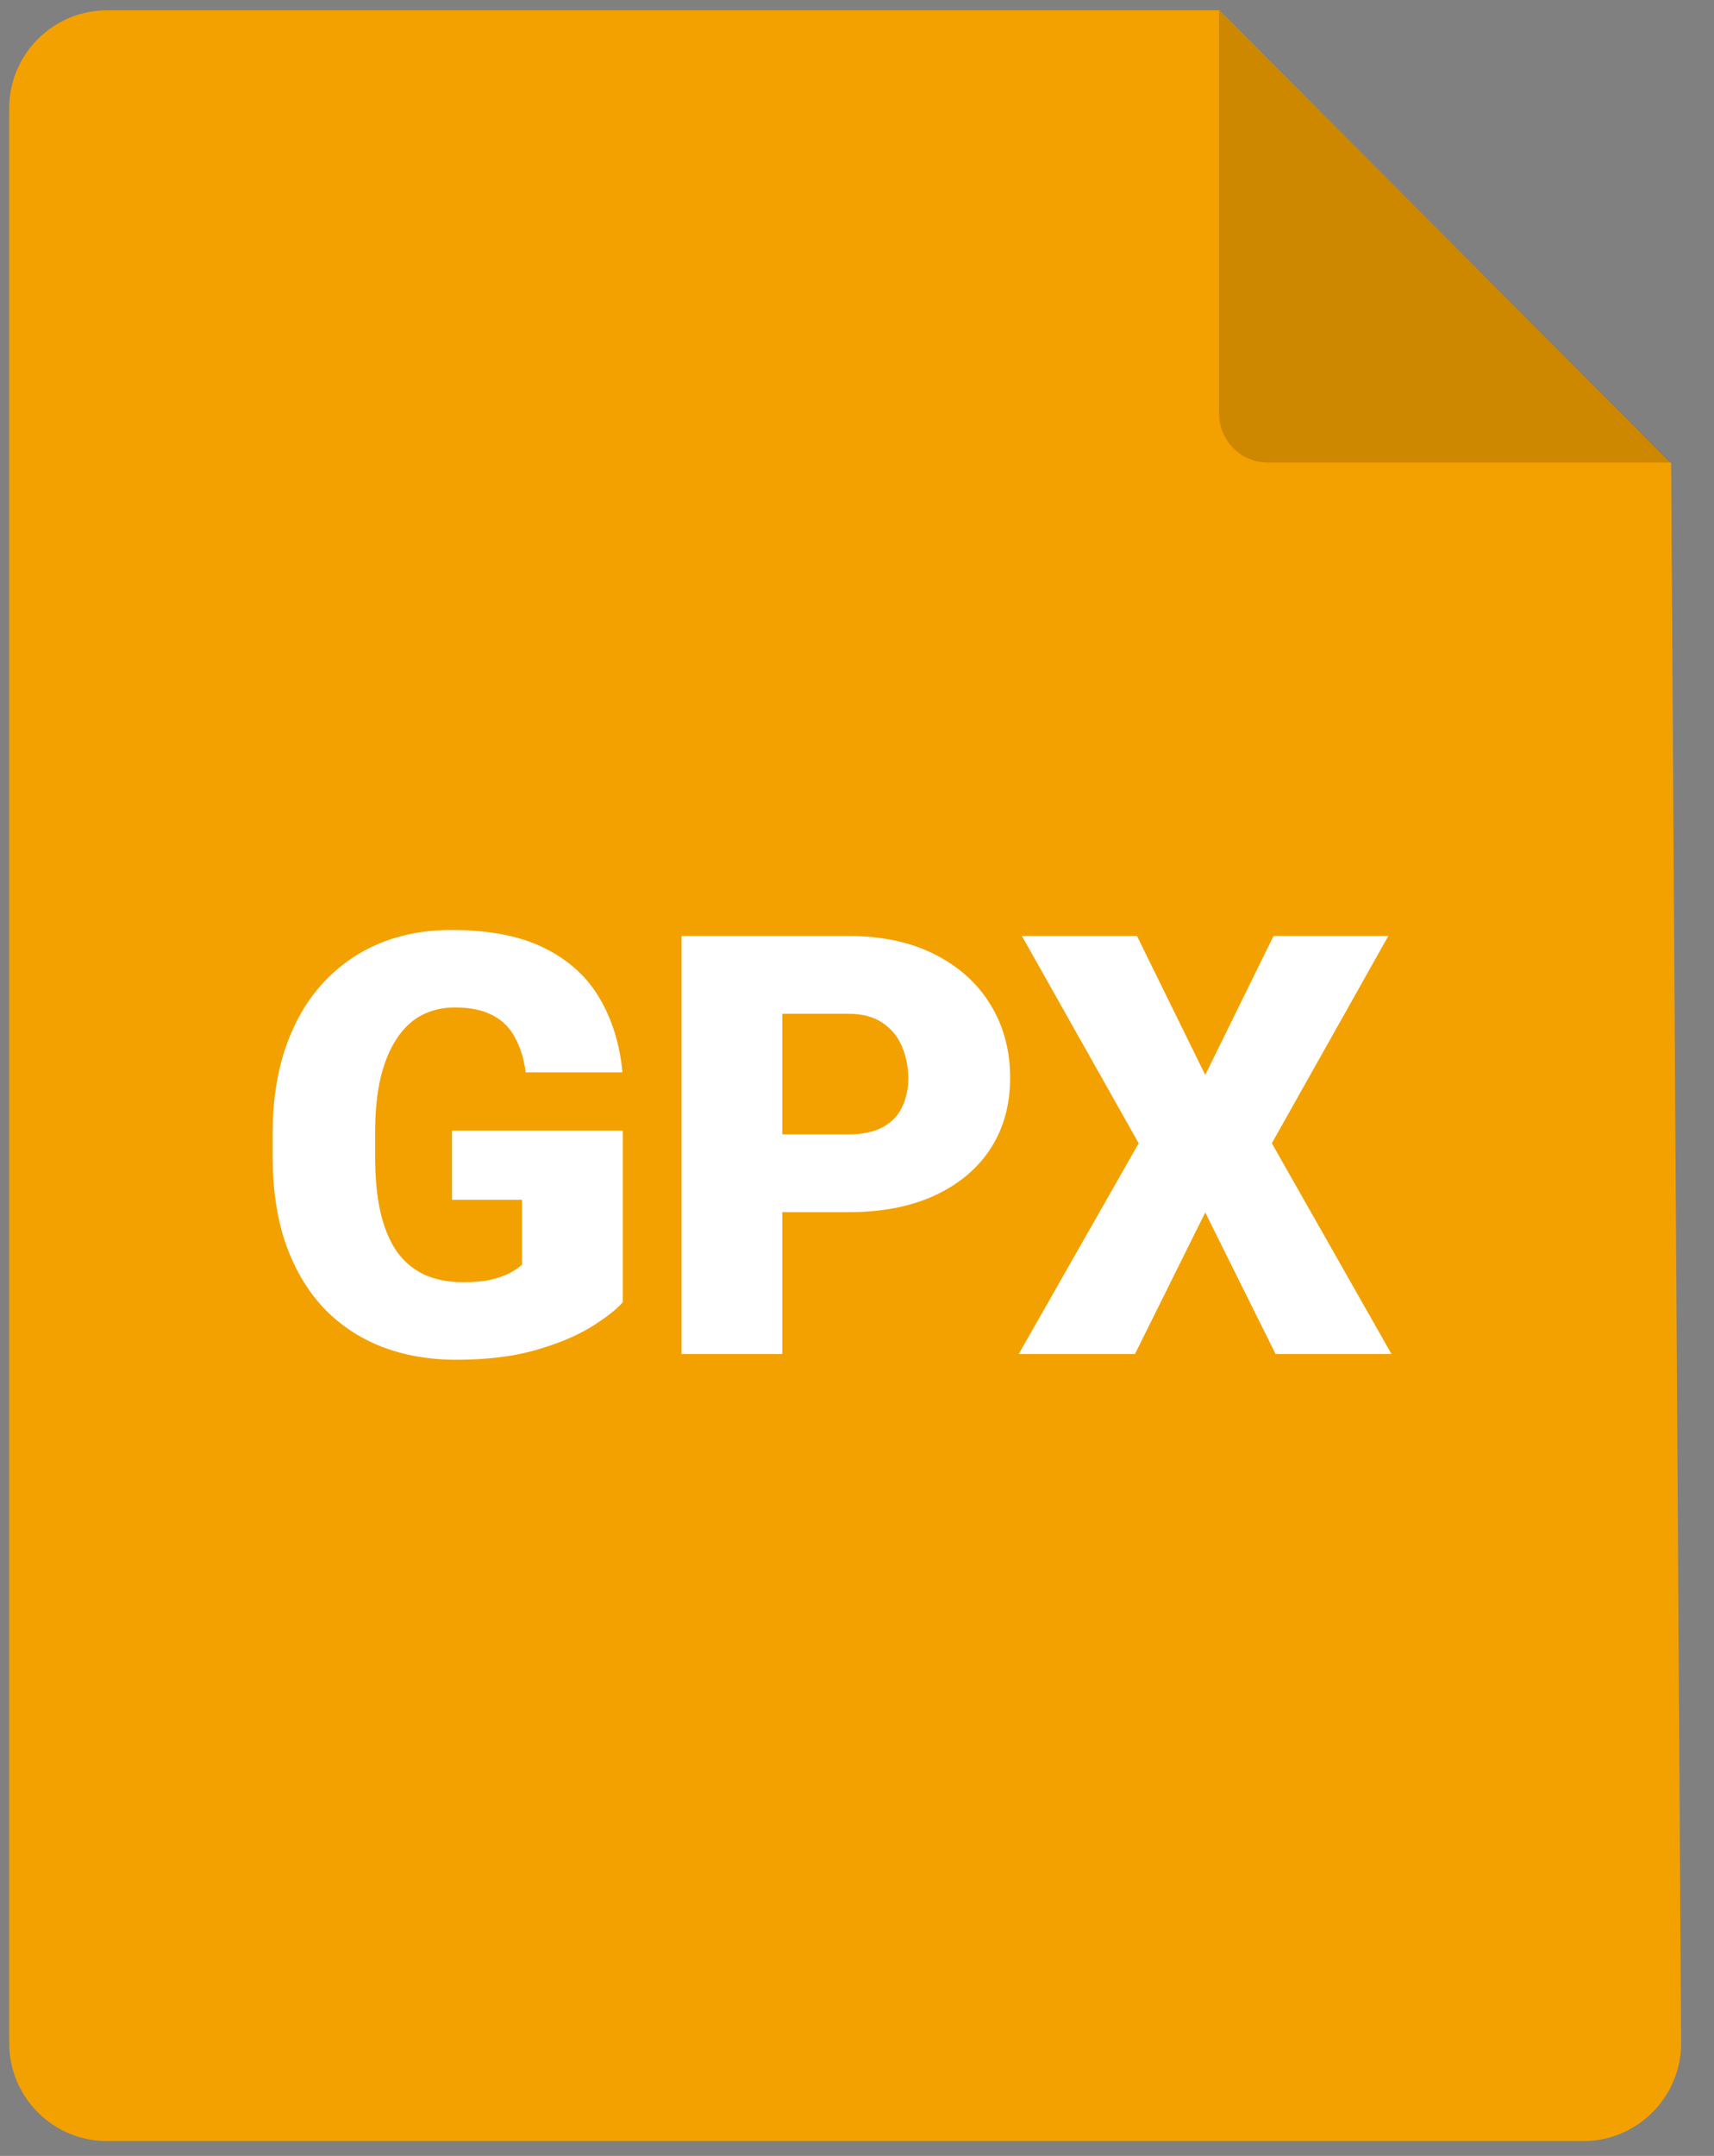 <svg width="35" height="44" viewBox="0 0 35 44" fill="none" xmlns="http://www.w3.org/2000/svg">
<rect x="0" y="0" width="35" height="44" fill="#808080" stroke="none"/>
<path d="M2.188 0.211H24.898L34.125 9.453L34.329 41.685C34.336 42.795 33.438 43.698 32.329 43.698H2.188C1.083 43.698 0.188 42.803 0.188 41.698V2.211C0.188 1.106 1.083 0.211 2.188 0.211Z" fill="#F3A100"/>
<path d="M24.893 0.211V8.441C24.893 8.993 25.34 9.441 25.893 9.441H34.123L24.893 0.211Z" fill="black" fill-opacity="0.16"/>
<path d="M12.717 23.075V26.579C12.572 26.739 12.35 26.911 12.049 27.095C11.752 27.274 11.377 27.429 10.924 27.558C10.471 27.686 9.938 27.751 9.324 27.751C8.758 27.751 8.244 27.661 7.783 27.481C7.322 27.298 6.926 27.03 6.594 26.679C6.266 26.323 6.012 25.89 5.832 25.378C5.656 24.862 5.568 24.273 5.568 23.608V23.134C5.568 22.47 5.658 21.88 5.838 21.364C6.018 20.849 6.27 20.415 6.594 20.064C6.922 19.708 7.307 19.439 7.748 19.255C8.193 19.071 8.682 18.98 9.213 18.98C9.998 18.98 10.637 19.105 11.129 19.355C11.621 19.601 11.994 19.942 12.248 20.38C12.502 20.814 12.656 21.315 12.711 21.886H10.736C10.697 21.605 10.623 21.366 10.514 21.171C10.408 20.972 10.256 20.821 10.057 20.72C9.857 20.614 9.6 20.561 9.283 20.561C9.037 20.561 8.812 20.614 8.609 20.72C8.41 20.825 8.24 20.985 8.1 21.2C7.959 21.411 7.85 21.677 7.771 21.997C7.697 22.317 7.66 22.692 7.66 23.122V23.608C7.66 24.034 7.695 24.407 7.766 24.727C7.84 25.048 7.949 25.315 8.094 25.53C8.242 25.741 8.43 25.901 8.656 26.011C8.887 26.116 9.158 26.169 9.471 26.169C9.689 26.169 9.877 26.151 10.033 26.116C10.19 26.077 10.318 26.03 10.42 25.976C10.525 25.917 10.605 25.862 10.66 25.811V24.487H9.23V23.075H12.717ZM17.322 24.739H15.201V23.151H17.322C17.611 23.151 17.846 23.102 18.025 23.005C18.205 22.907 18.336 22.773 18.418 22.601C18.504 22.425 18.547 22.227 18.547 22.009C18.547 21.774 18.504 21.558 18.418 21.358C18.336 21.159 18.205 20.999 18.025 20.878C17.846 20.753 17.611 20.69 17.322 20.69H15.975V27.634H13.918V19.102H17.322C18.006 19.102 18.594 19.227 19.086 19.477C19.582 19.727 19.963 20.071 20.229 20.509C20.494 20.942 20.627 21.439 20.627 21.997C20.627 22.548 20.494 23.028 20.229 23.439C19.963 23.849 19.582 24.169 19.086 24.399C18.594 24.626 18.006 24.739 17.322 24.739ZM23.217 19.102L24.611 21.939L26.006 19.102H28.35L25.971 23.333L28.414 27.634H26.047L24.611 24.745L23.176 27.634H20.803L23.252 23.333L20.867 19.102H23.217Z" fill="white"/>
</svg>
